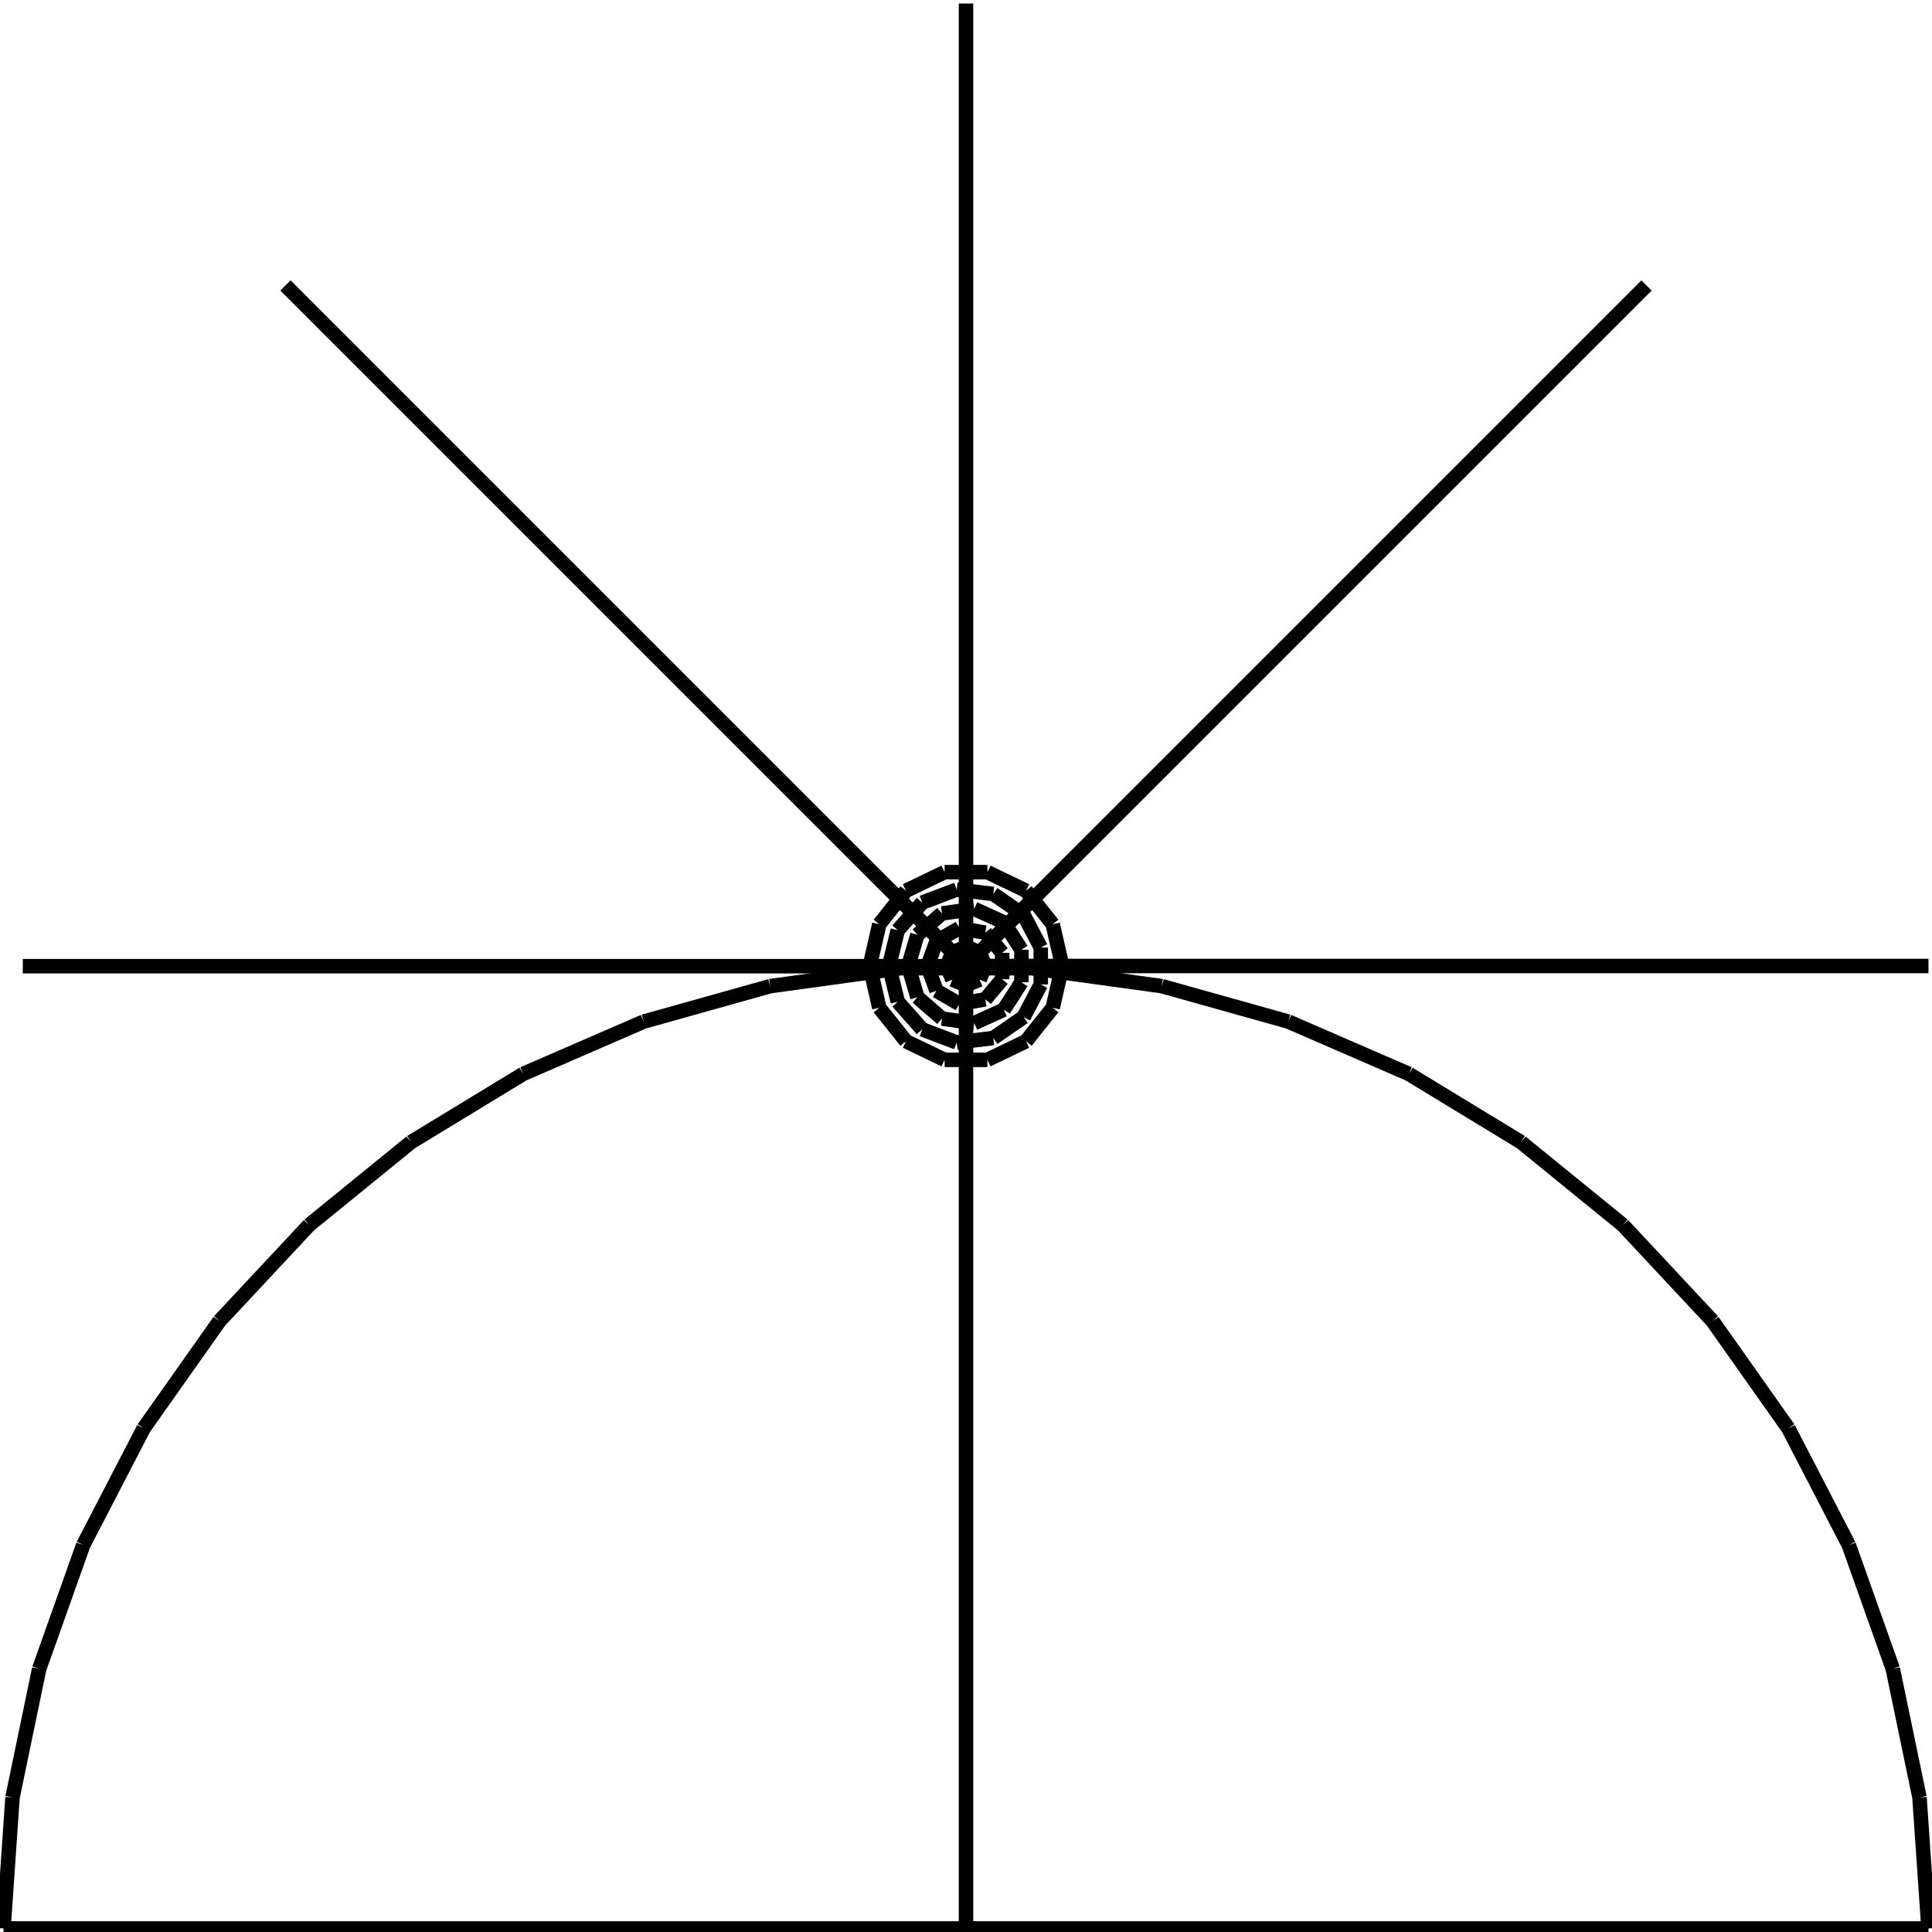 <?xml version="1.0" standalone="no"?><svg xmlns="http://www.w3.org/2000/svg" width="400.000" height="400.000" viewBox="0.0 0.0 400.000 400.000" version="1.1">
  <title>Produce by Acme CAD Converter</title>
  <desc>Produce by Acme CAD Converter</desc>
<g id="0" display="visible">
<g><path d="M399.27 399.27L397.41 372.13M397.41 372.13L391.88 345.51M391.88 345.51L382.77 319.88M382.77 319.88L370.26 295.73M370.26 295.73L354.57 273.51M354.57 273.51L336.01 253.64M336.01 253.64L314.91 236.47M314.91 236.47L291.68 222.34M291.68 222.34L266.73 211.51M266.73 211.51L240.54 204.17M240.54 204.17L213.6 200.46M213.6 200.46L186.4 200.46M186.4 200.46L159.46 204.17M159.46 204.17L133.27 211.51M133.27 211.51L108.32 222.34M108.32 222.34L85.09 236.47M85.09 236.47L63.99 253.64M63.99 253.64L45.43 273.51M45.43 273.51L29.74 295.73M29.74 295.73L17.23 319.88M17.23 319.88L8.12 345.51M8.12 345.51L2.59 372.13M2.59 372.13L0.73 399.27"
fill="none" stroke="black" stroke-width="3"/>
</g>
<g><path d="M0.73 399.27L399.27 399.27"
fill="none" stroke="black" stroke-width="3"/>
</g>
<g><path d="M203.99 200.04L4.72 200.04"
fill="none" stroke="black" stroke-width="3"/>
</g>
<g><path d="M200 200L59.1 59.1"
fill="none" stroke="black" stroke-width="3"/>
</g>
<g><path d="M200 200L399.27 200"
fill="none" stroke="black" stroke-width="3"/>
</g>
<g><path d="M200 200L340.9 59.1"
fill="none" stroke="black" stroke-width="3"/>
</g>
<g><path d="M196.01 200L197.18 197.18M197.18 197.18L200 196.01M200 196.01L202.82 197.18M202.82 197.18L203.99 200M203.99 200L202.82 202.82M202.82 202.82L200 203.99M200 203.99L197.18 202.82M197.18 202.82L196.01 200"
fill="none" stroke="black" stroke-width="3"/>
</g>
<g><path d="M192.03 200L193.89 194.88M193.89 194.88L198.62 192.15M198.62 192.15L203.99 193.1M203.99 193.1L207.49 197.27M207.49 197.27L207.49 202.73M207.49 202.73L203.99 206.9M203.99 206.9L198.62 207.85M198.62 207.85L193.89 205.12M193.89 205.12L192.03 200"
fill="none" stroke="black" stroke-width="3"/>
</g>
<g><path d="M188.04 200L189.94 193.54M189.94 193.54L195.03 189.12M195.03 189.12L201.7 188.17M201.7 188.17L207.83 190.96M207.83 190.96L211.47 196.63M211.47 196.63L211.47 203.37M211.47 203.37L207.83 209.04M207.83 209.04L201.7 211.83M201.7 211.83L195.03 210.88M195.03 210.88L189.94 206.46M189.94 206.46L188.04 200"
fill="none" stroke="black" stroke-width="3"/>
</g>
<g><path d="M184.06 200L185.88 192.59M185.88 192.59L190.94 186.88M190.94 186.88L198.08 184.17M198.08 184.17L205.65 185.09M205.65 185.09L211.93 189.43M211.93 189.43L215.48 196.18M215.48 196.18L215.48 203.82M215.48 203.82L211.93 210.57M211.93 210.57L205.65 214.91M205.65 214.91L198.08 215.83M198.08 215.83L190.94 213.12M190.94 213.12L185.88 207.41M185.88 207.41L184.06 200"
fill="none" stroke="black" stroke-width="3"/>
</g>
<g><path d="M180.07 200L182.05 191.35M182.05 191.35L187.58 184.42M187.58 184.42L195.57 180.57M195.57 180.57L204.43 180.57M204.43 180.57L212.42 184.42M212.42 184.42L217.95 191.35M217.95 191.35L219.93 200M219.93 200L217.95 208.65M217.95 208.65L212.42 215.58M212.42 215.58L204.43 219.43M204.43 219.43L195.57 219.43M195.57 219.43L187.58 215.58M187.58 215.58L182.05 208.65M182.05 208.65L180.07 200"
fill="none" stroke="black" stroke-width="3"/>
</g>
<g><path d="M200 200L200 0.73"
fill="none" stroke="black" stroke-width="3"/>
</g>
<g><path d="M200 399.27L200 200"
fill="none" stroke="black" stroke-width="3"/>
</g>
</g>
</svg>
